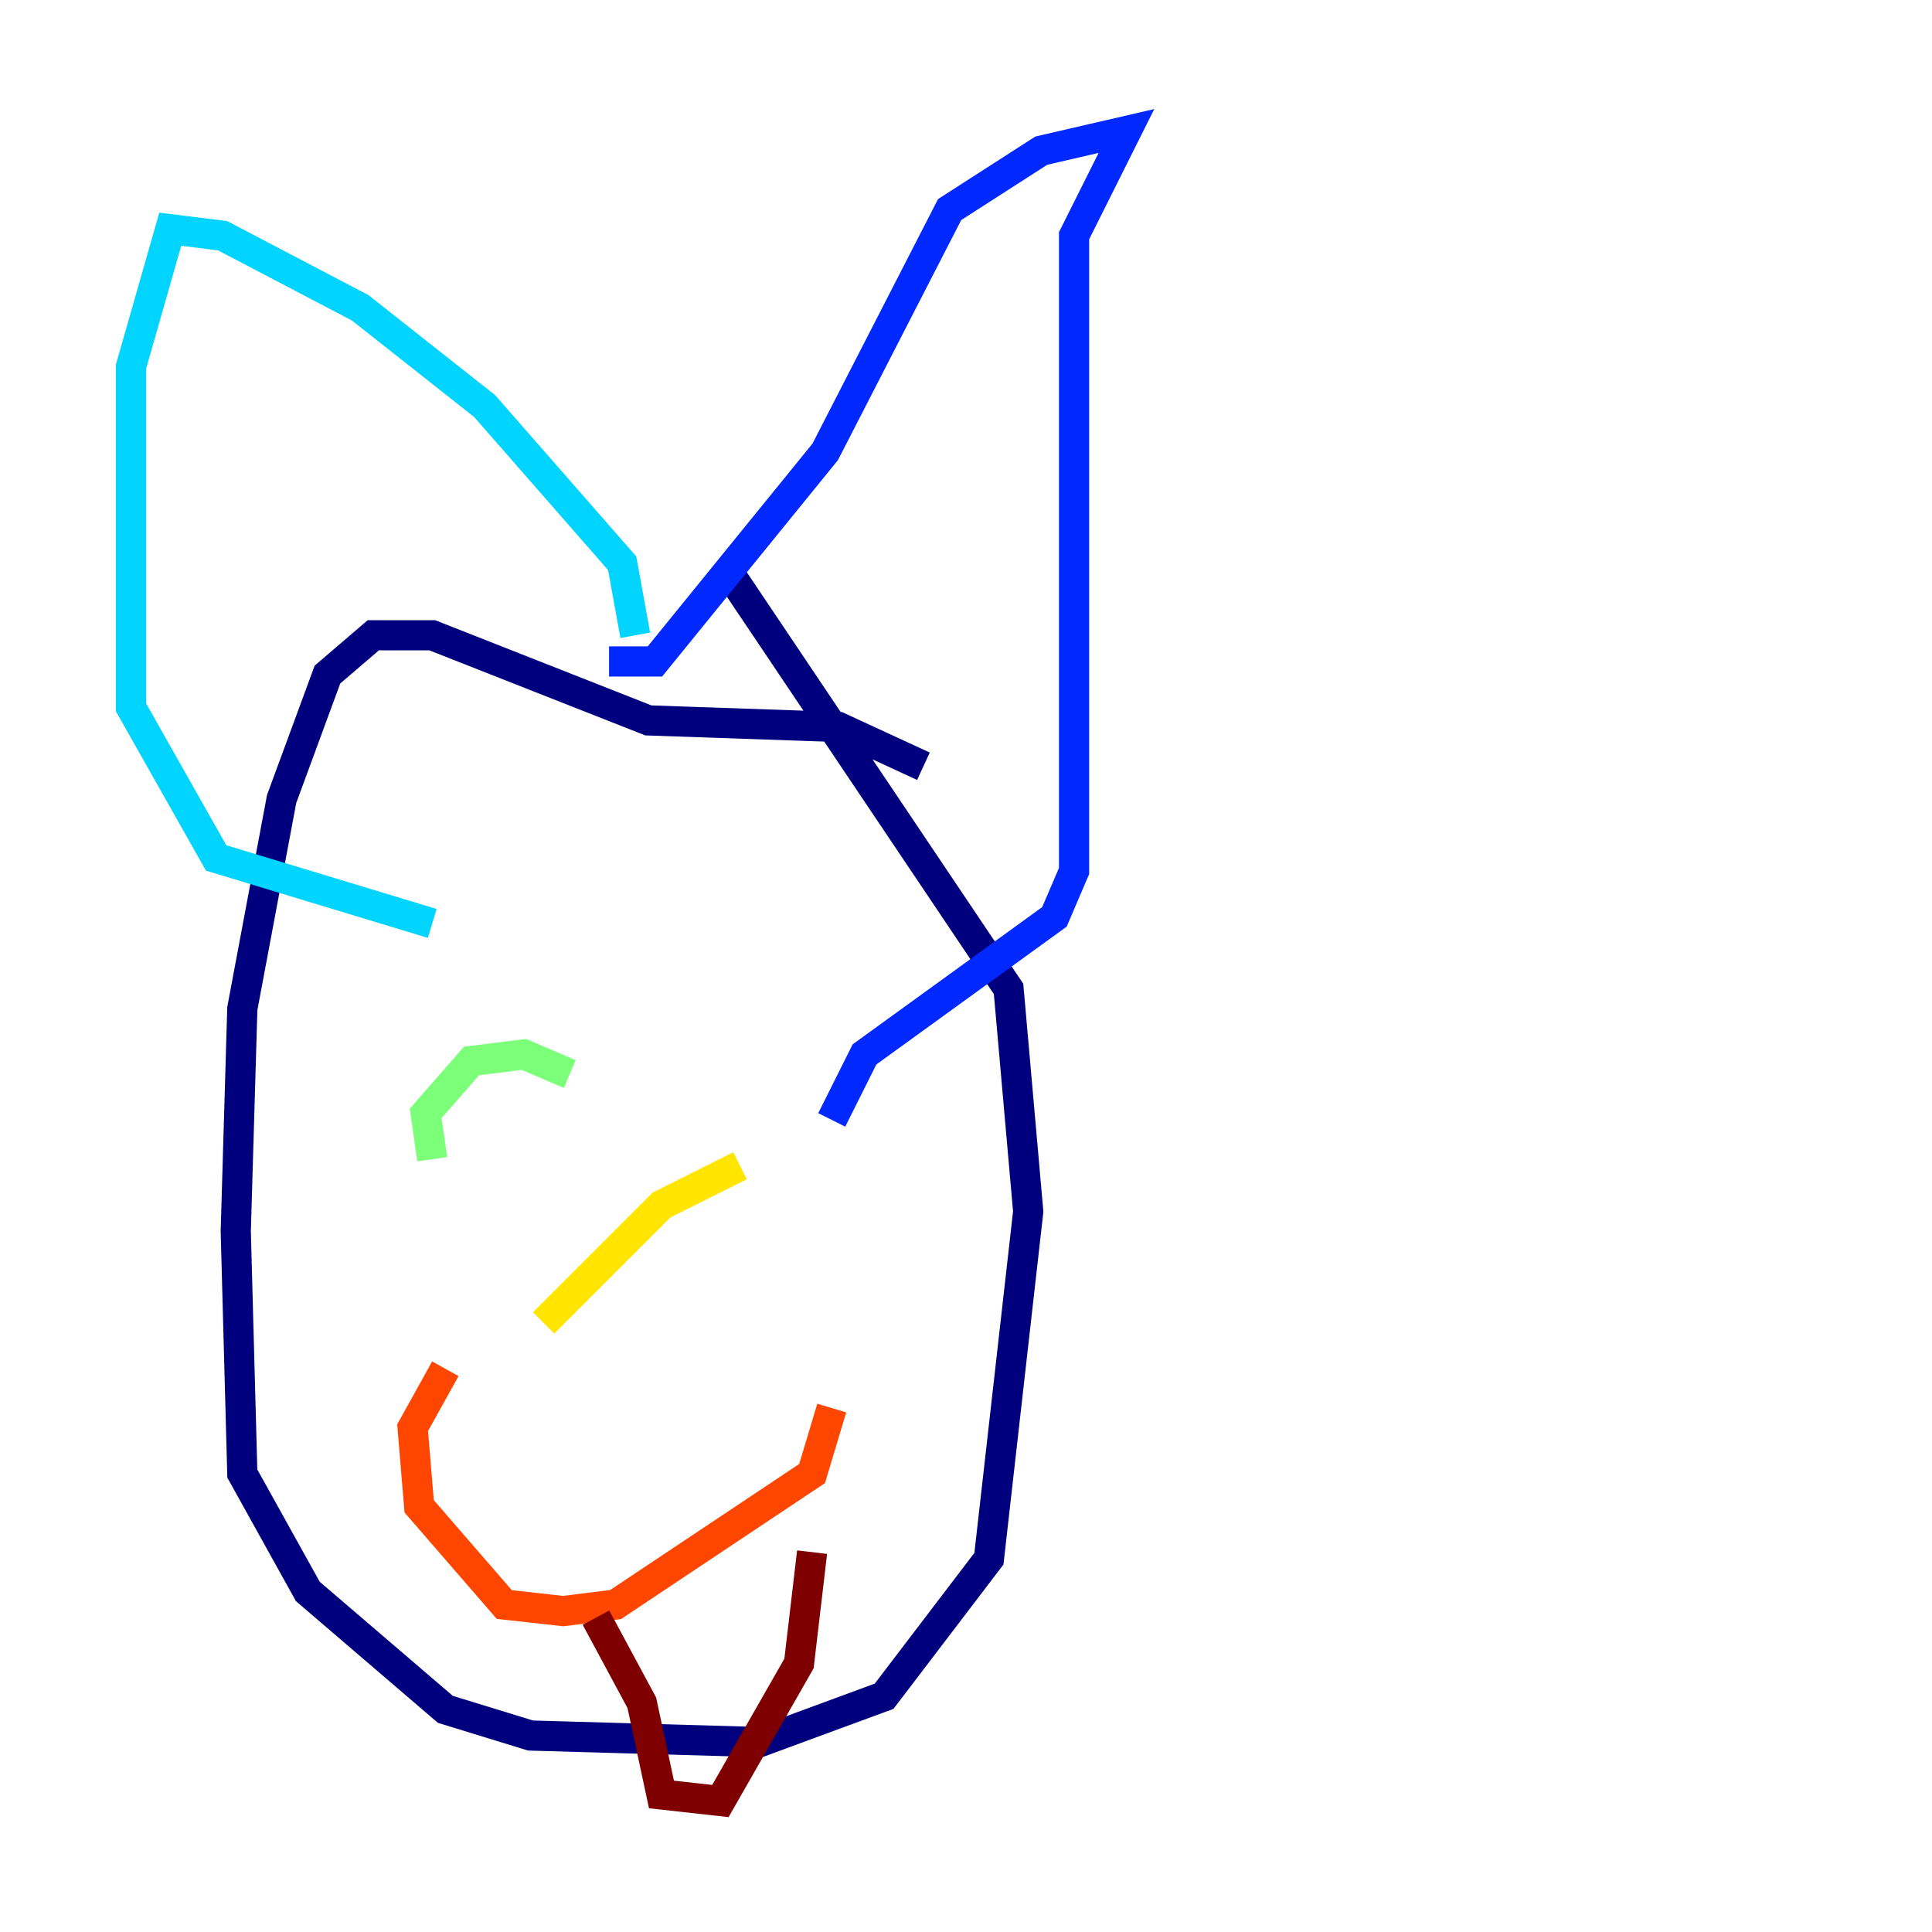 <?xml version="1.0" encoding="utf-8" ?>
<svg baseProfile="tiny" height="128" version="1.2" viewBox="0,0,128,128" width="128" xmlns="http://www.w3.org/2000/svg" xmlns:ev="http://www.w3.org/2001/xml-events" xmlns:xlink="http://www.w3.org/1999/xlink"><defs /><polyline fill="none" points="61.18,50.766 55.539,48.163 42.956,47.729 28.637,42.088 24.732,42.088 21.695,44.691 18.658,52.936 16.054,66.82 15.62,81.573 16.054,97.627 20.393,105.437 29.505,113.248 35.146,114.983 50.332,115.417 58.576,112.38 65.519,103.268 68.122,80.271 66.82,65.519 48.163,37.749" stroke="#00007f" stroke-width="2" /><polyline fill="none" points="40.352,43.824 43.39,43.824 54.671,29.939 62.915,13.885 68.99,9.98 74.63,8.678 71.159,15.62 71.159,57.709 69.858,60.746 57.275,69.858 55.105,74.197" stroke="#0028ff" stroke-width="2" /><polyline fill="none" points="42.088,42.088 41.22,37.315 32.108,26.902 23.864,20.393 14.752,15.62 11.281,15.186 8.678,24.298 8.678,46.861 14.319,56.841 28.637,61.18" stroke="#00d4ff" stroke-width="2" /><polyline fill="none" points="37.749,71.159 34.712,69.858 31.241,70.291 28.203,73.763 28.637,76.8" stroke="#7cff79" stroke-width="2" /><polyline fill="none" points="49.031,77.234 43.824,79.837 36.014,87.647" stroke="#ffe500" stroke-width="2" /><polyline fill="none" points="29.505,90.685 27.336,94.59 27.77,99.797 33.41,106.305 37.315,106.739 40.786,106.305 53.803,97.627 55.105,93.288" stroke="#ff4600" stroke-width="2" /><polyline fill="none" points="39.485,107.173 42.522,112.814 43.824,118.888 47.729,119.322 52.936,110.21 53.803,102.834" stroke="#7f0000" stroke-width="2" /></svg>